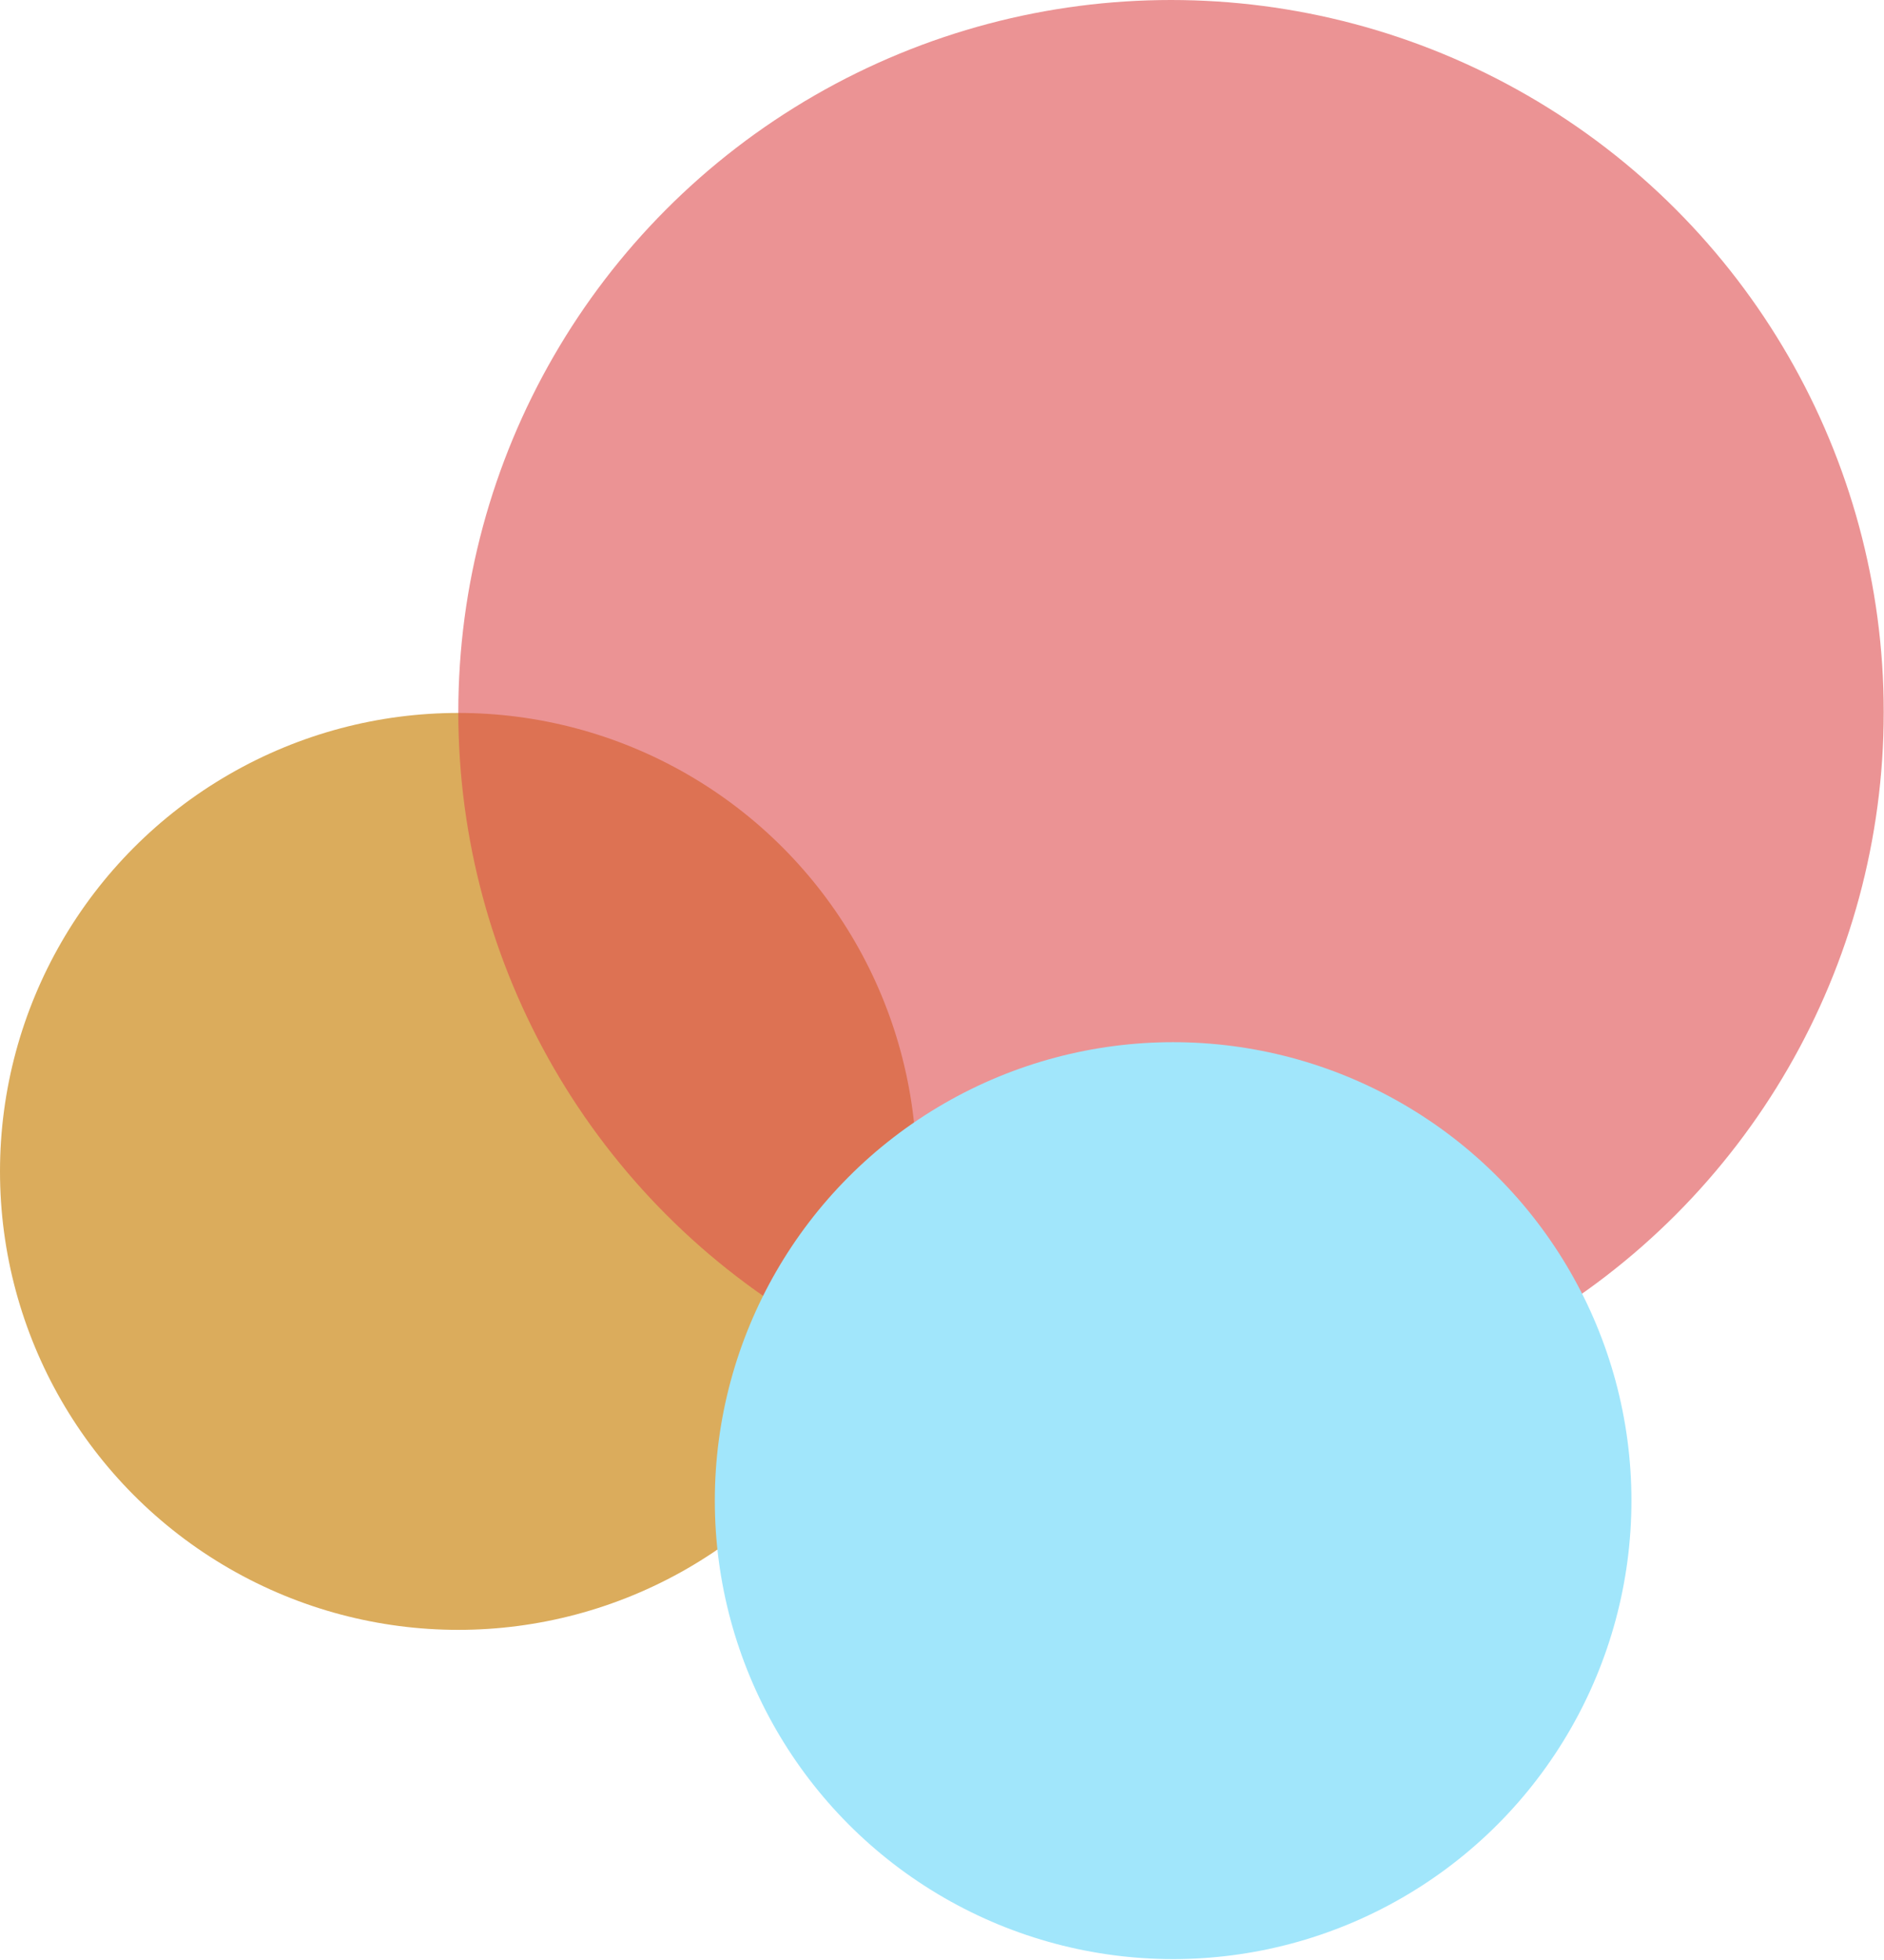 <svg width="651" height="677" viewBox="0 0 651 677" fill="none" xmlns="http://www.w3.org/2000/svg">
<circle cx="158.364" cy="404.636" r="158.364" fill="#DBAC5C"/>
<ellipse cx="404.636" cy="245.949" rx="246.272" ry="245.949" fill="#DD4C4E" fill-opacity="0.6"/>
<circle cx="405.364" cy="518.364" r="158.364" fill="#A1E6FB"/>
</svg>
